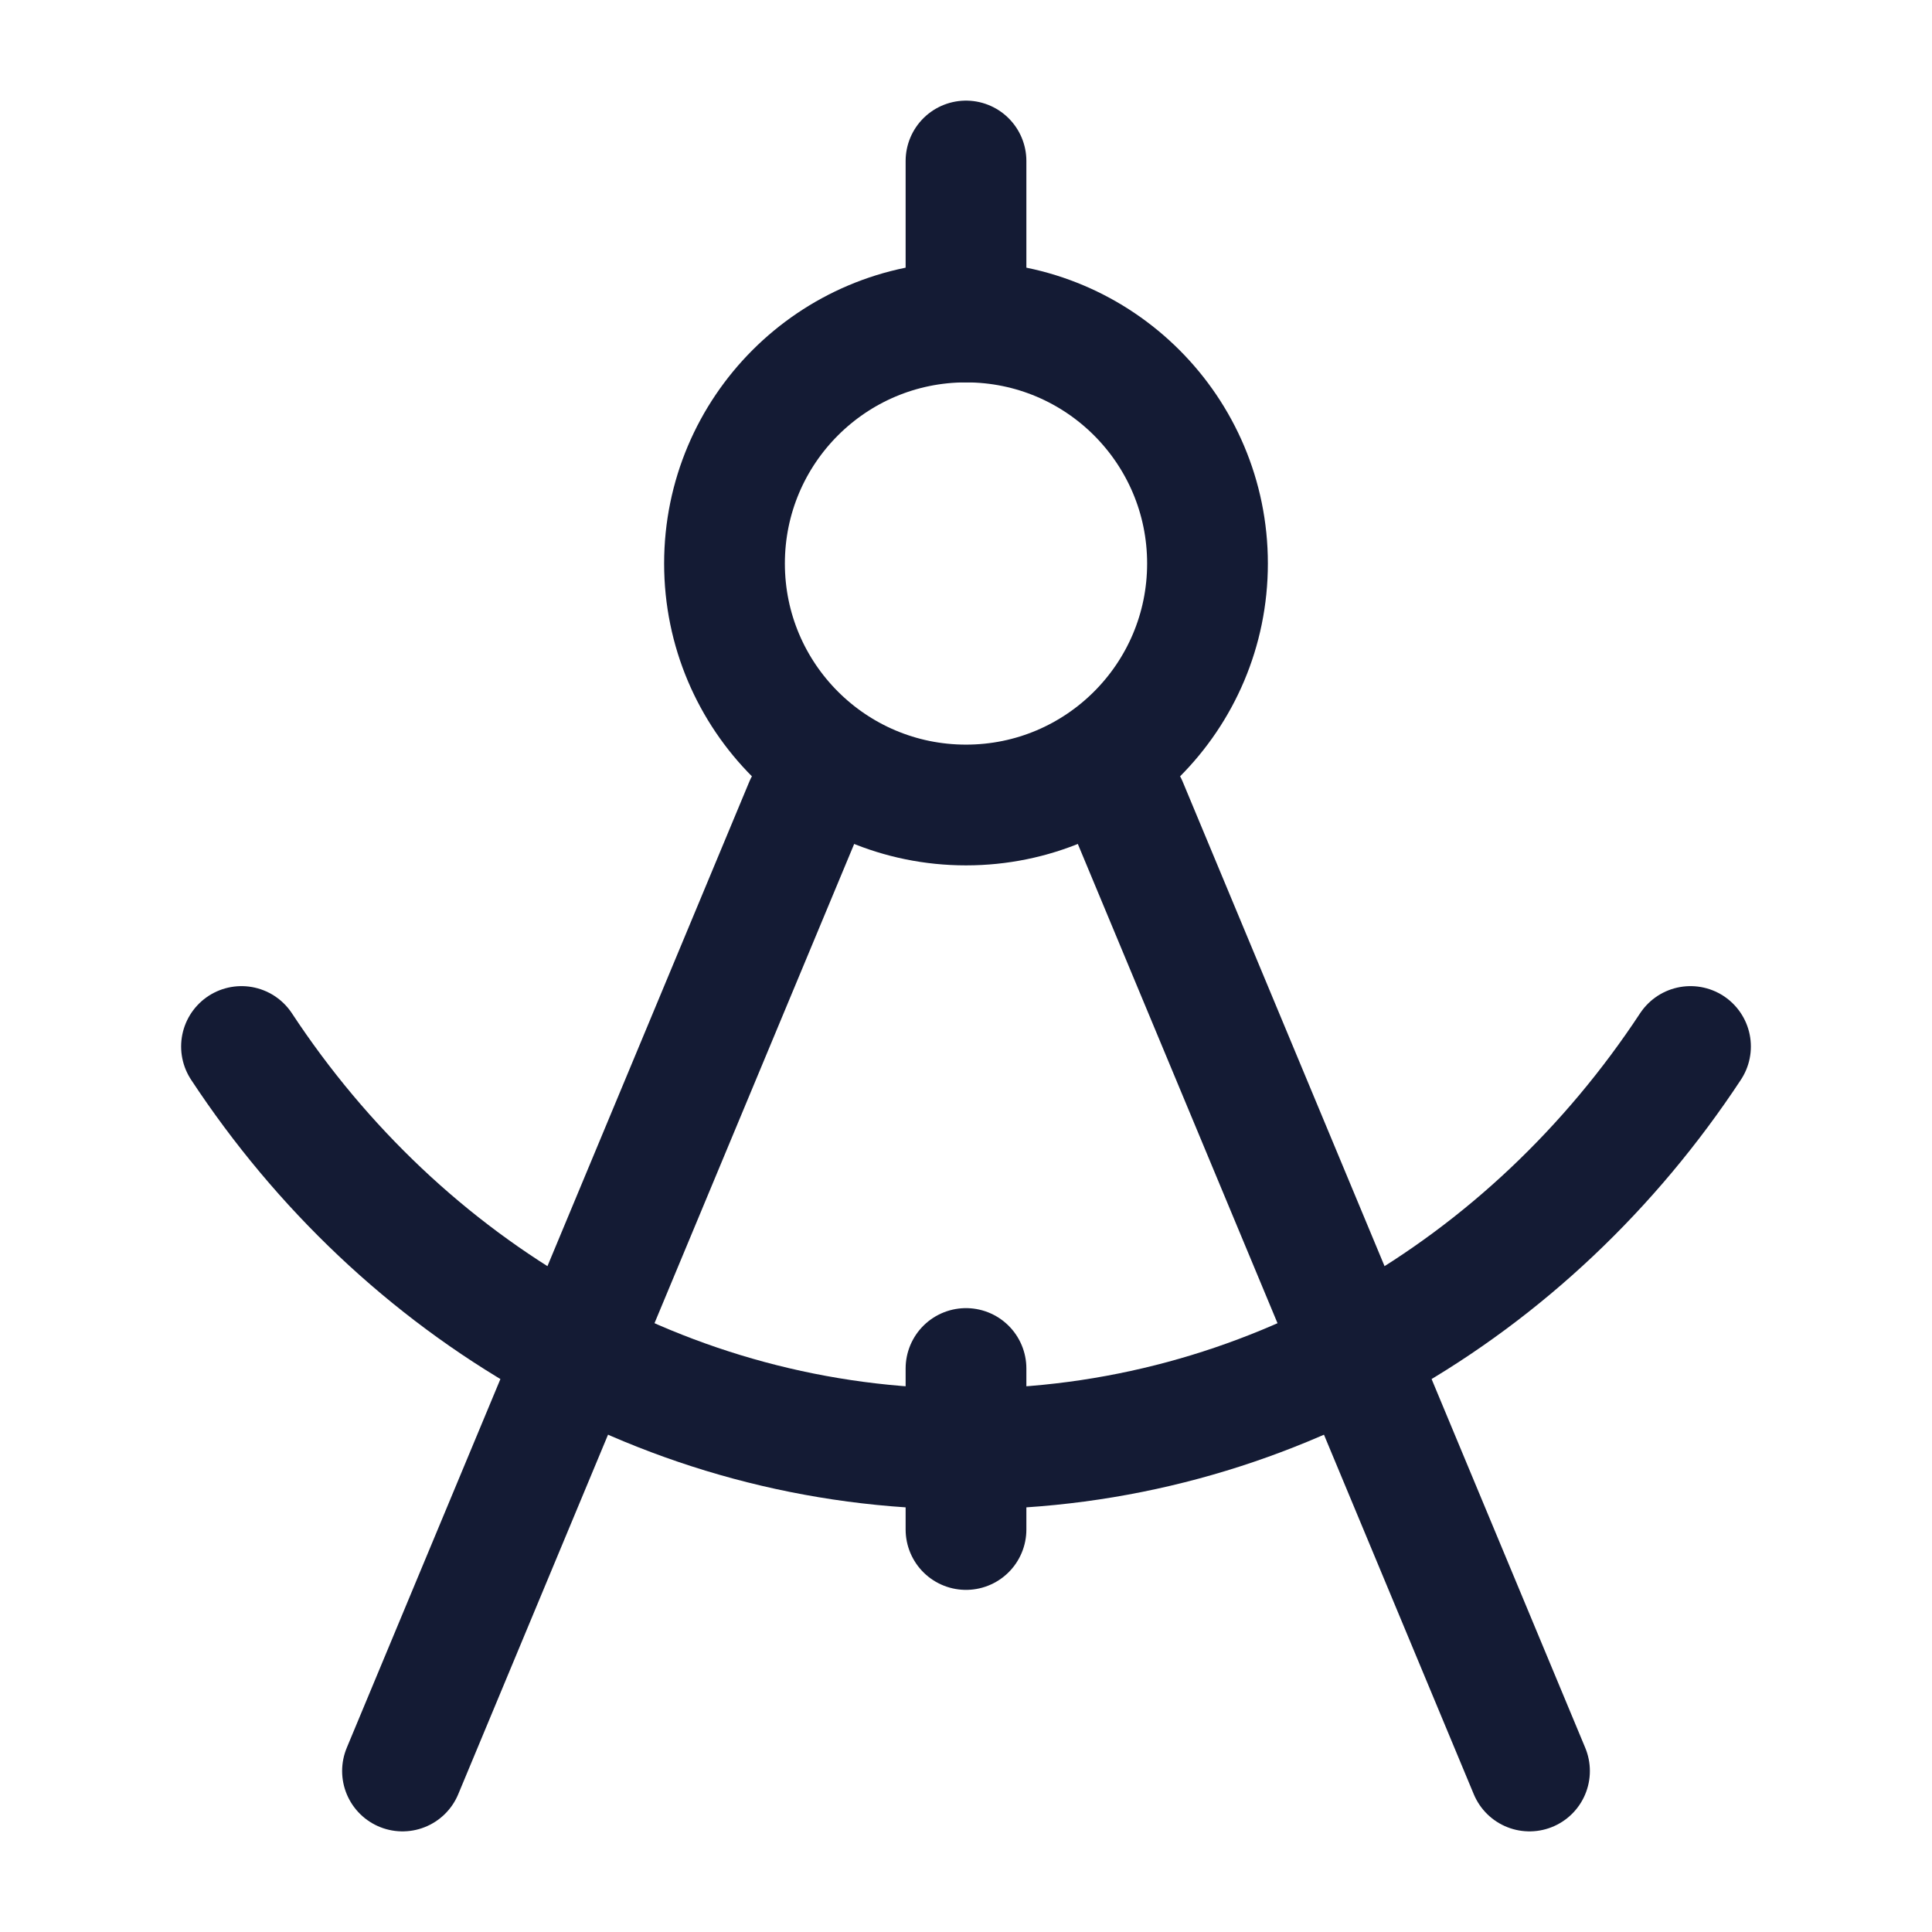 <svg width="24" height="24" viewBox="0 0 24 24" fill="none" xmlns="http://www.w3.org/2000/svg">
<path d="M10 10L5 22M14 10L19 22" stroke="#141B34" stroke-width="1.5" stroke-linecap="round" stroke-linejoin="round"/>
<path d="M12 4L12 2" stroke="#141B34" stroke-width="1.5" stroke-linecap="round" stroke-linejoin="round"/>
<circle cx="12" cy="7" r="3" stroke="#141B34" stroke-width="1.5"/>
<path d="M3 13C4.991 16.024 8.28 18 12 18C15.72 18 19.009 16.024 21 13" stroke="#141B34" stroke-width="1.5" stroke-linecap="round"/>
<path d="M12 17V19" stroke="#141B34" stroke-width="1.5" stroke-linecap="round" stroke-linejoin="round"/>
</svg>

